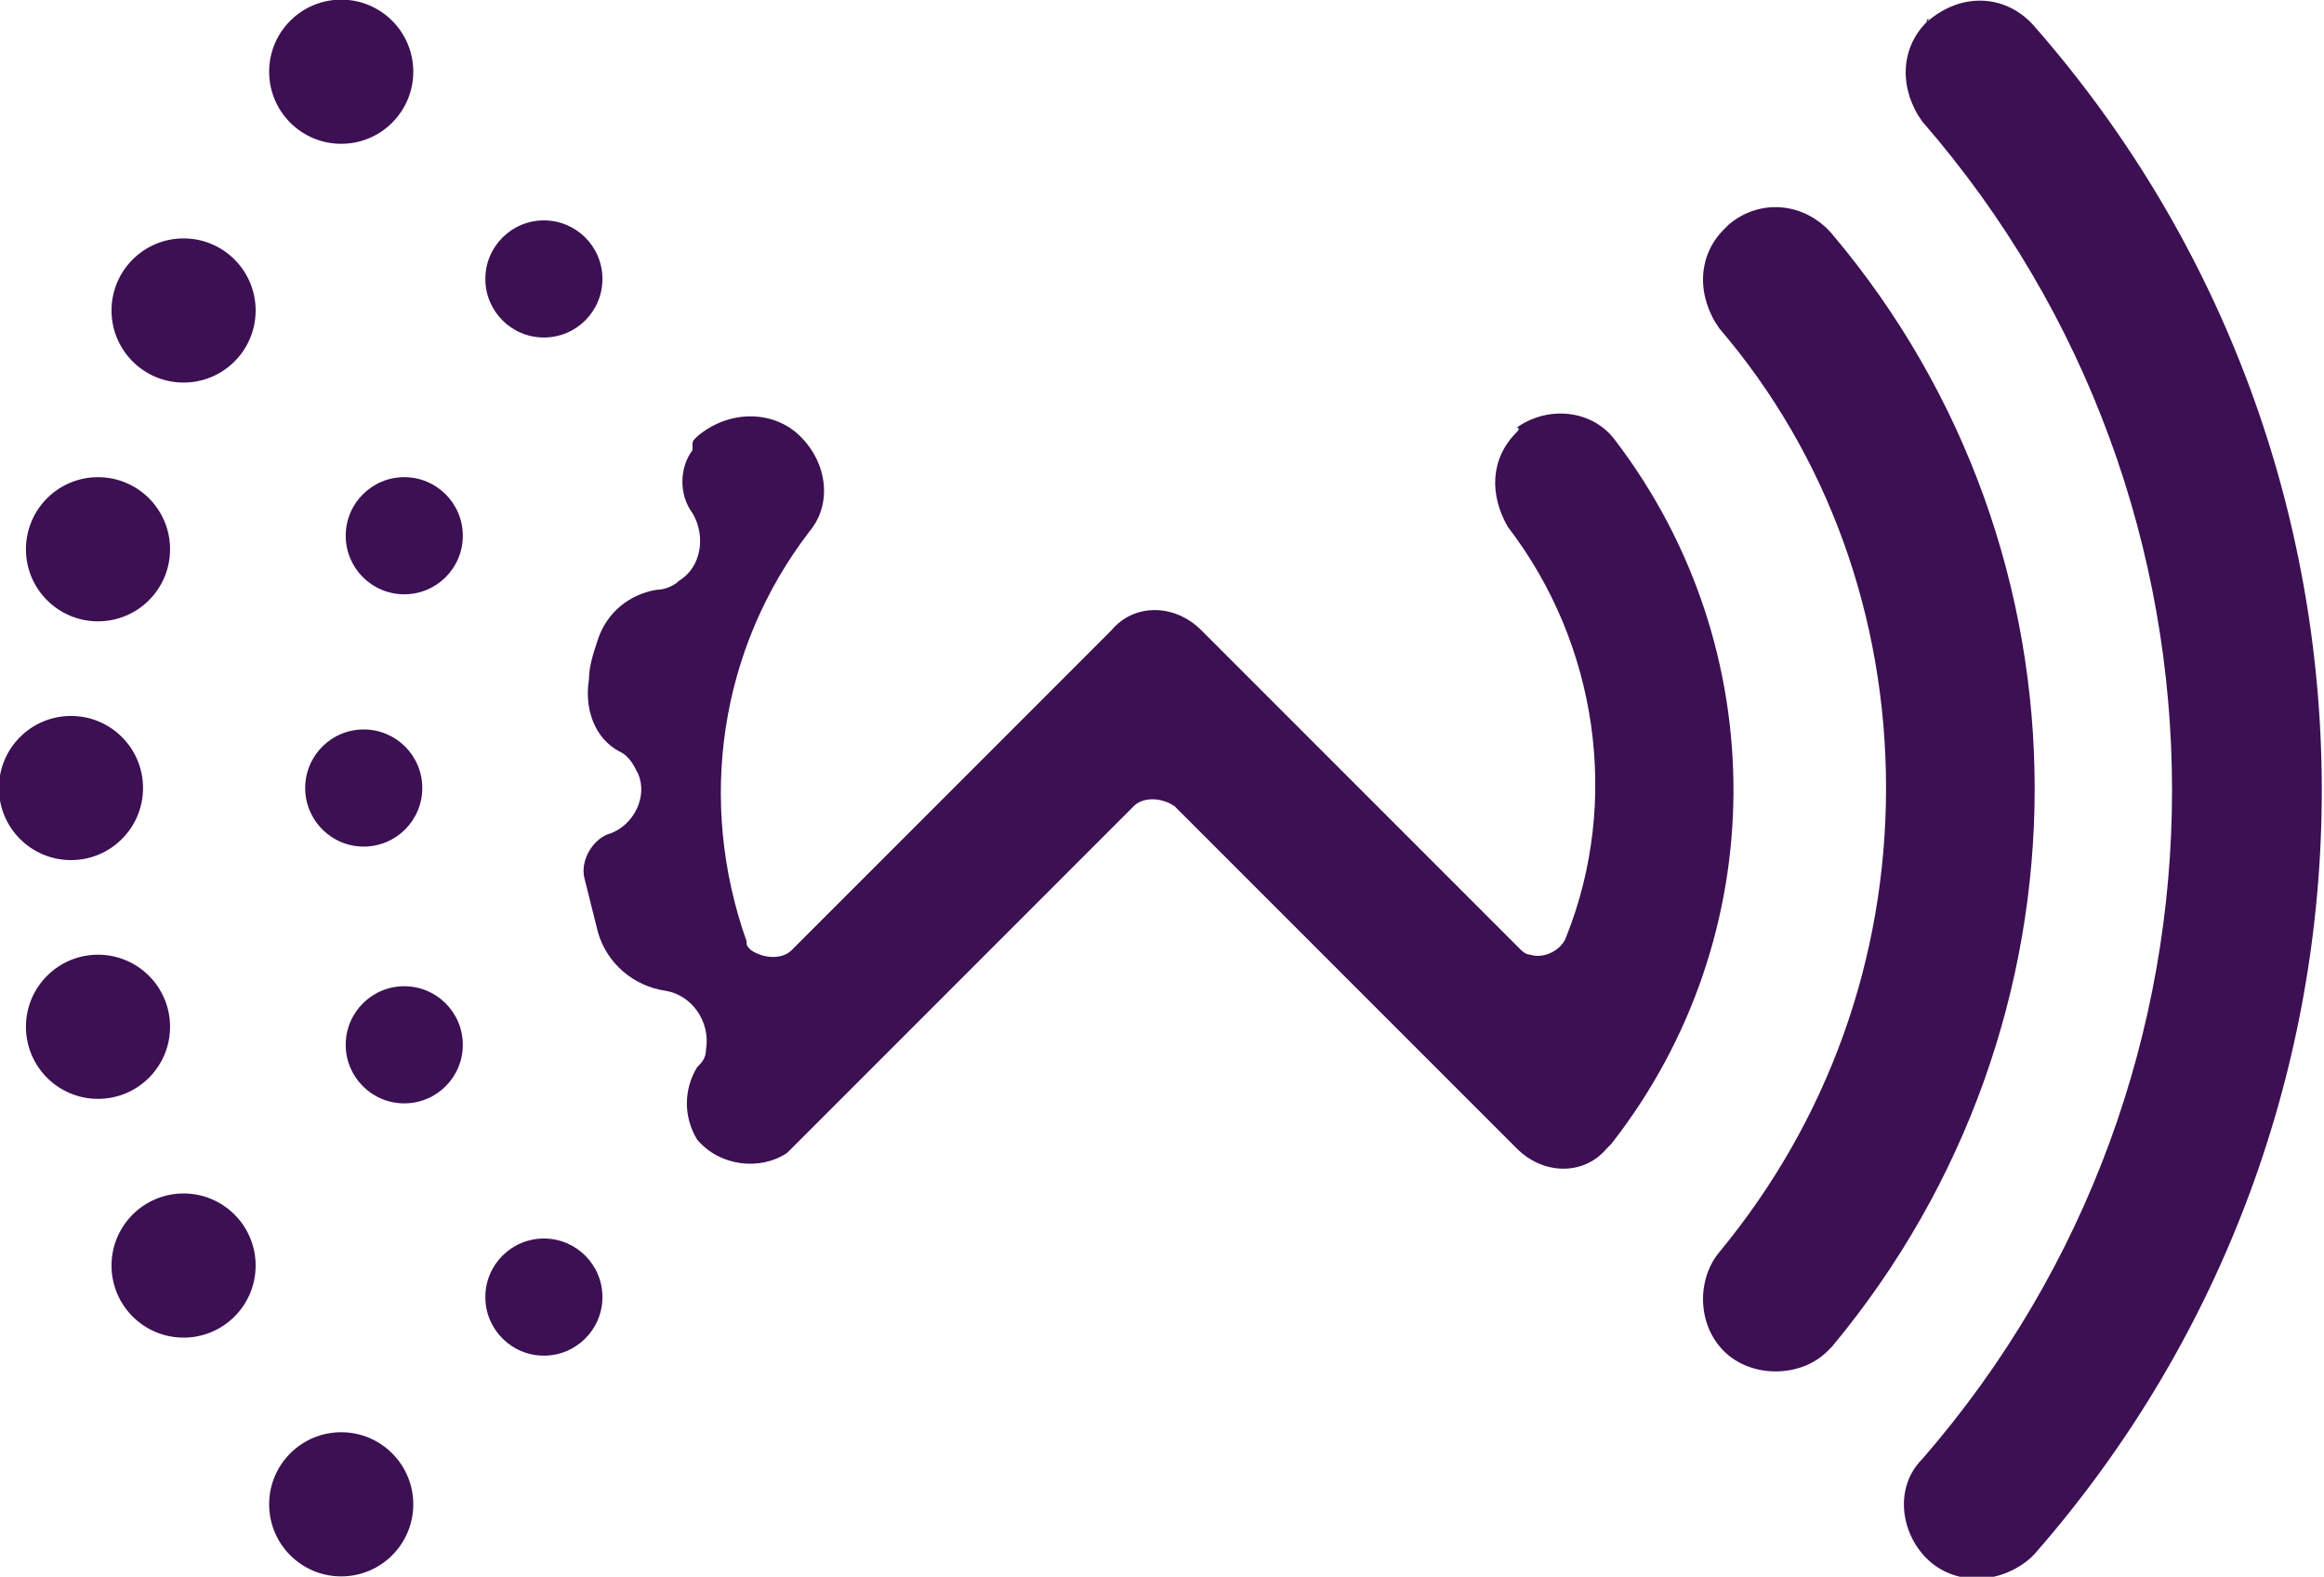<?xml version="1.0" encoding="utf-8"?>
<!-- Generator: Adobe Illustrator 25.2.3, SVG Export Plug-In . SVG Version: 6.00 Build 0)  -->
<svg version="1.1" id="Layer_1" xmlns="http://www.w3.org/2000/svg" xmlns:xlink="http://www.w3.org/1999/xlink" x="0px" y="0px"
	 viewBox="0 0 51.6 35" style="enable-background:new 0 0 51.6 35;" xml:space="preserve">
<style type="text/css">
	.st0{fill:#3C1053;}
</style>
<g id="Group_98" transform="translate(1029.176 370.192)">
	<path id="Path_6" class="st0" d="M-986.4-369.7c-0.6,0.6-0.6,1.5-0.1,2.2c7.4,8.5,7.4,21.2,0,29.7c-0.6,0.6-0.5,1.6,0.1,2.2l0,0
		c0.6,0.6,1.6,0.6,2.3,0l0.1-0.1c8.5-9.7,8.5-24.2,0-33.9C-984.6-370.3-985.6-370.4-986.4-369.7
		C-986.3-369.8-986.4-369.8-986.4-369.7L-986.4-369.7z"/>
	<path id="Path_7" class="st0" d="M-987.3-352.7c0,3.8-1.3,7.4-3.7,10.3c-0.5,0.6-0.5,1.6,0.1,2.2l0,0c0.6,0.6,1.7,0.6,2.3,0
		l0.1-0.1c6-7.2,6-17.6,0-24.7c-0.6-0.7-1.6-0.8-2.3-0.2l-0.1,0.1l0,0c-0.6,0.6-0.6,1.5-0.1,2.2
		C-988.6-360.1-987.3-356.5-987.3-352.7z"/>
	<circle id="Ellipse_6" class="st0" cx="-1027.6" cy="-352.7" r="1.6"/>
	<circle id="Ellipse_7" class="st0" cx="-1021.1" cy="-352.7" r="1.3"/>
	<circle id="Ellipse_8" class="st0" cx="-1020.2" cy="-358.3" r="1.3"/>
	<circle id="Ellipse_9" class="st0" cx="-1020.2" cy="-347" r="1.3"/>
	<path id="Path_8" class="st0" d="M-995.5-360.6L-995.5-360.6c-0.6,0.6-0.6,1.4-0.2,2.1c2,2.6,2.5,6.1,1.3,9.1
		c-0.1,0.3-0.5,0.5-0.8,0.4c-0.1,0-0.2-0.1-0.2-0.1l-7.1-7.1c-0.6-0.6-1.5-0.6-2,0l-7.1,7.1c-0.2,0.2-0.6,0.2-0.9,0
		c-0.1-0.1-0.1-0.1-0.1-0.2c-1.1-3.1-0.6-6.5,1.4-9.1c0.5-0.6,0.4-1.5-0.2-2.1l0,0c-0.6-0.6-1.6-0.6-2.3,0c-0.1,0.1-0.1,0.1-0.1,0.2
		v0.1c-0.3,0.4-0.3,1,0,1.4c0.3,0.5,0.2,1.2-0.3,1.5c-0.1,0.1-0.3,0.2-0.5,0.2l0,0c-0.6,0.1-1.1,0.5-1.3,1.1
		c-0.1,0.3-0.2,0.6-0.2,0.9c-0.1,0.6,0.1,1.3,0.7,1.6l0,0c0.2,0.1,0.3,0.3,0.4,0.5c0.2,0.5-0.1,1.1-0.6,1.3l0,0
		c-0.4,0.1-0.7,0.6-0.6,1c0.1,0.4,0.2,0.8,0.3,1.2c0.2,0.7,0.8,1.2,1.5,1.3l0,0c0.6,0.1,1,0.7,0.9,1.3c0,0.2-0.1,0.3-0.2,0.4
		c-0.3,0.5-0.3,1.1,0,1.6l0,0c0.5,0.6,1.4,0.7,2,0.3l0.1-0.1l7.6-7.6c0.2-0.2,0.6-0.2,0.9,0l7.6,7.6c0.6,0.6,1.5,0.6,2,0l0.1-0.1
		c3.6-4.6,3.6-11,0.1-15.6c-0.5-0.7-1.5-0.8-2.2-0.3C-995.4-360.7-995.5-360.6-995.5-360.6z"/>
	<circle id="Ellipse_10" class="st0" cx="-1027" cy="-358" r="1.6"/>
	<circle id="Ellipse_11" class="st0" cx="-1025.1" cy="-363.3" r="1.6"/>
	<circle id="Ellipse_12" class="st0" cx="-1027" cy="-347.4" r="1.6"/>
	<circle id="Ellipse_13" class="st0" cx="-1025.1" cy="-342.1" r="1.6"/>
	<circle id="Ellipse_14" class="st0" cx="-1021.6" cy="-336.8" r="1.6"/>
	<circle id="Ellipse_15" class="st0" cx="-1021.6" cy="-368.6" r="1.6"/>
	<circle id="Ellipse_16" class="st0" cx="-1017.1" cy="-364" r="1.3"/>
	<circle id="Ellipse_17" class="st0" cx="-1017.1" cy="-341.4" r="1.3"/>
</g>
</svg>

